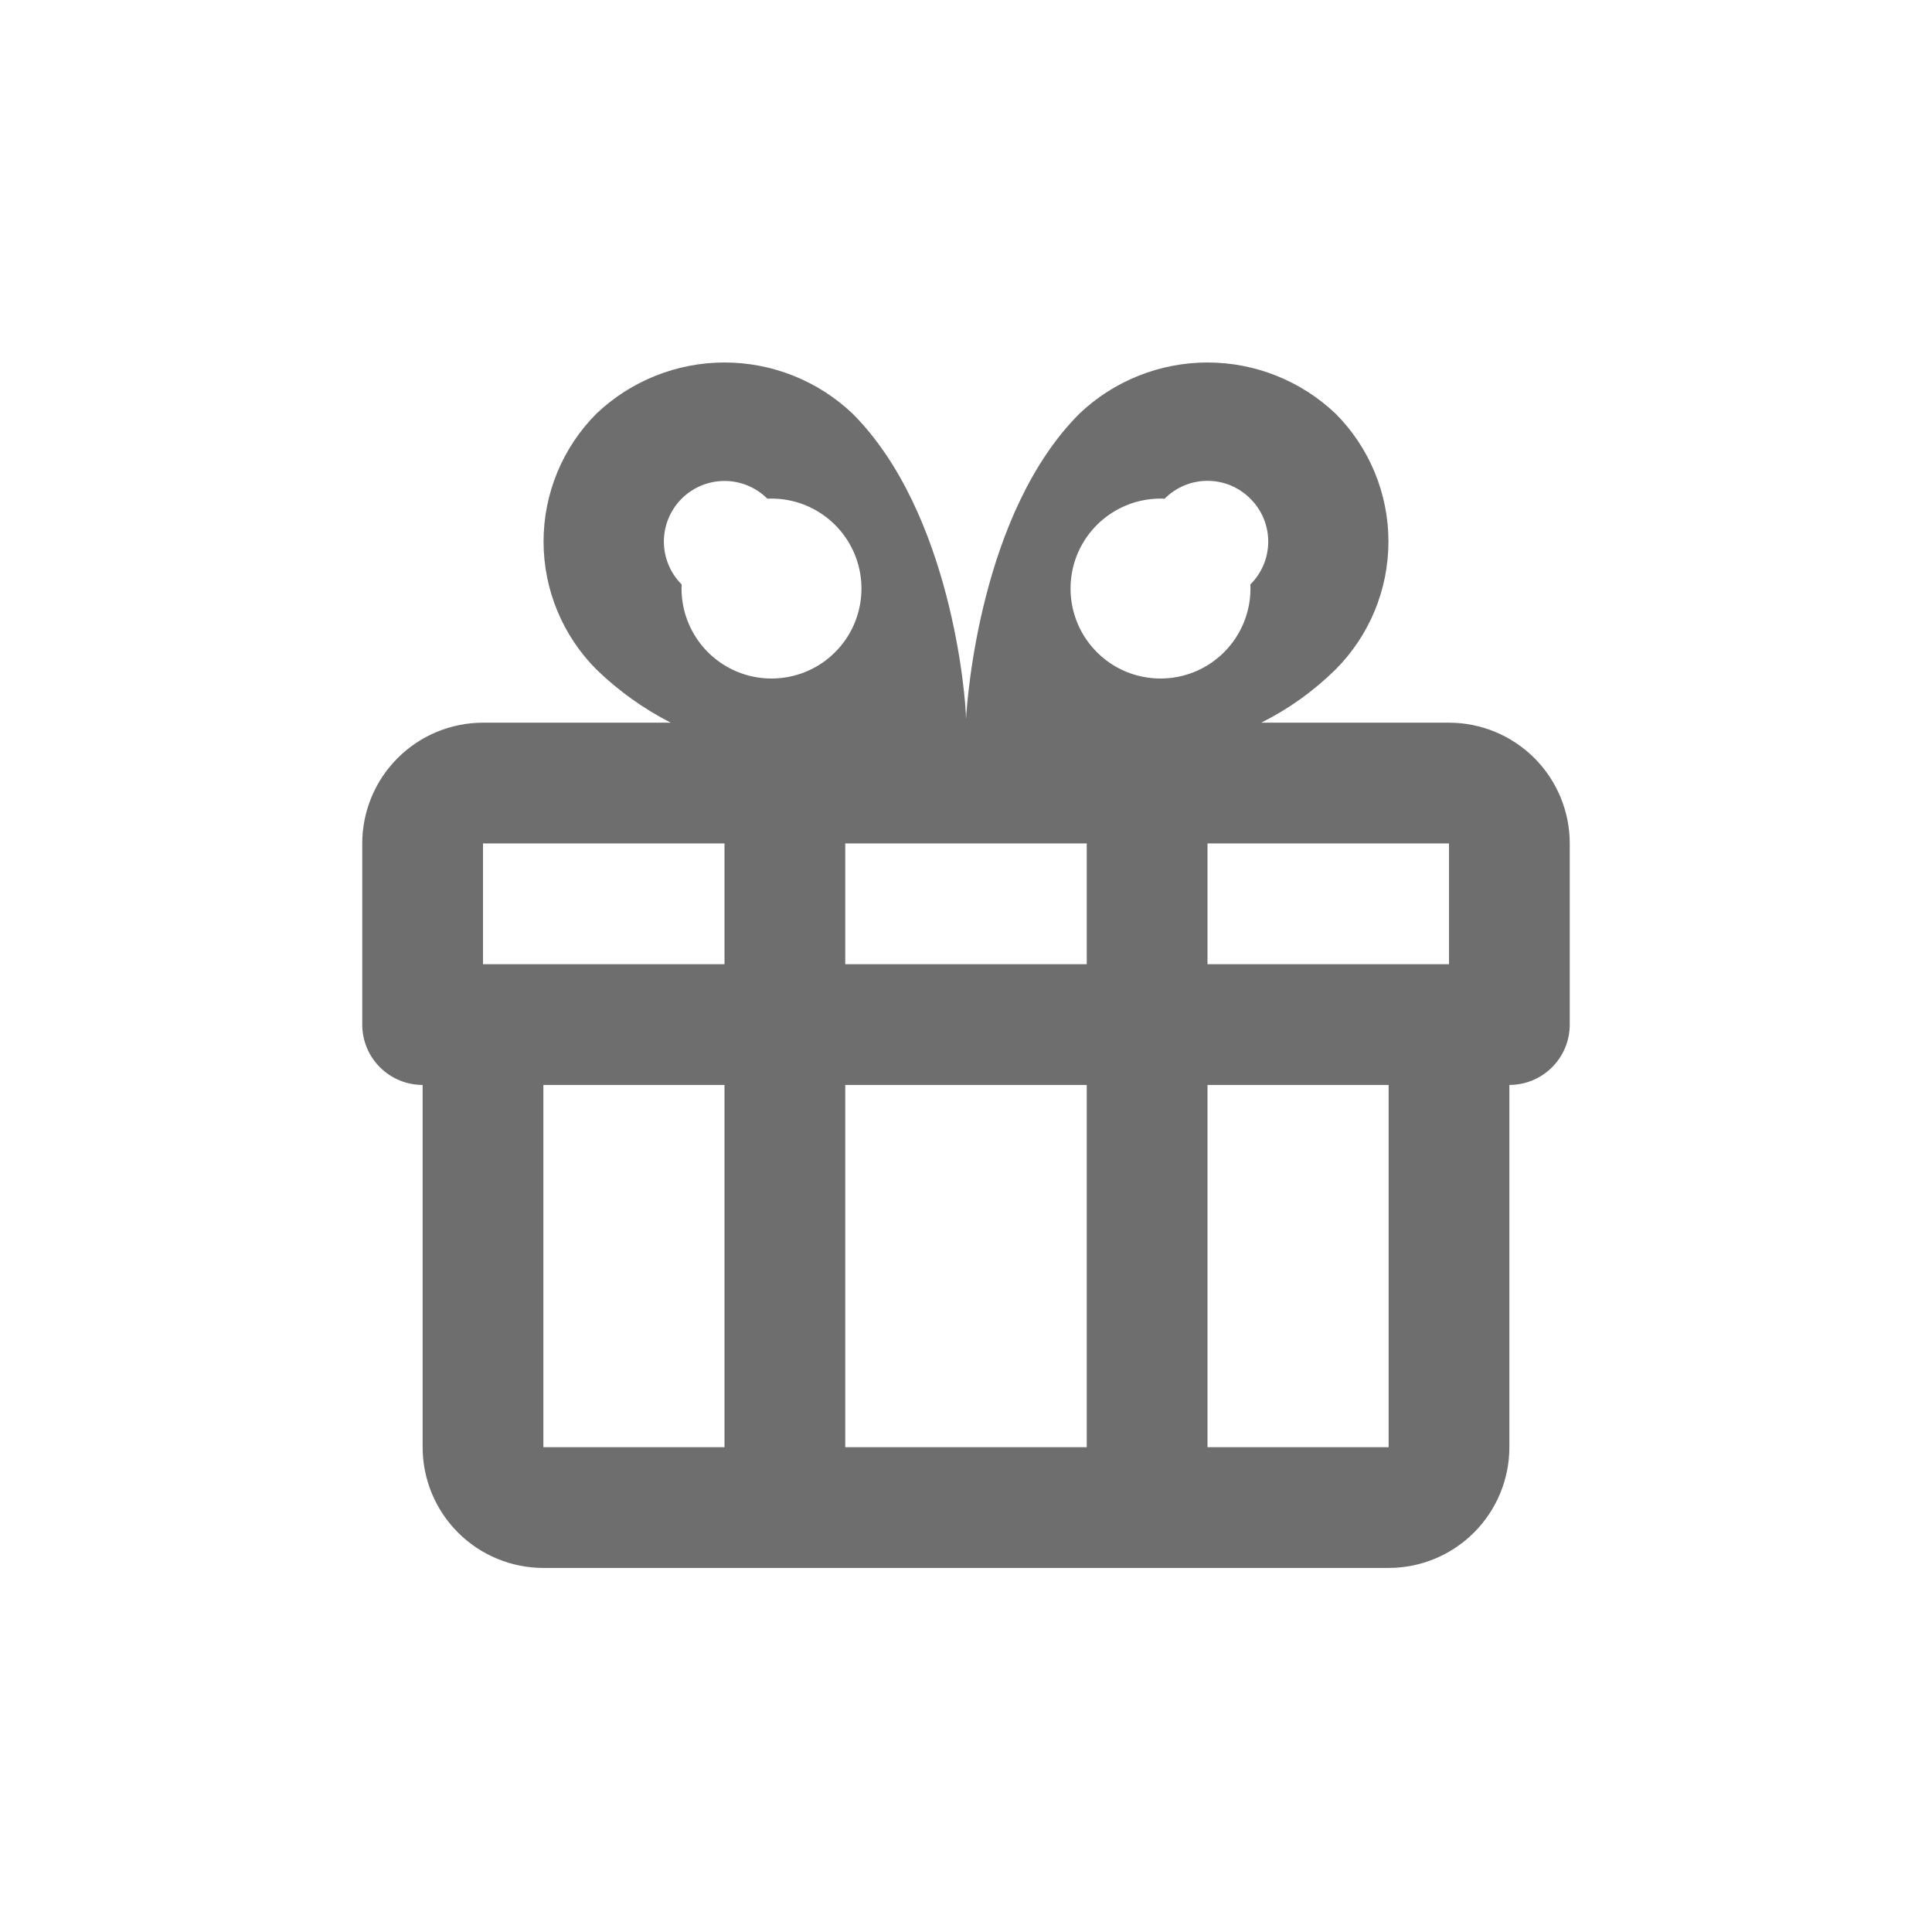 <svg xmlns="http://www.w3.org/2000/svg" viewBox="-6 -6 32 32" focusable="false" stroke="none" stroke-width="0" aria-labelledby="label-2e695c52-0823-4e32-88ed-e3d73e68a05c" aria-hidden="true" class="sc-jSUZER eTaWgc"><title id="label-2e695c52-0823-4e32-88ed-e3d73e68a05c">Icon</title><path d="M18 5.97H14.89C15.344 5.743 15.758 5.446 16.12 5.09C16.682 4.527 16.997 3.765 16.997 2.97C16.997 2.175 16.682 1.413 16.12 0.85C15.548 0.307 14.789 0.004 14 0.004C13.211 0.004 12.452 0.307 11.88 0.85C10.24 2.49 10.02 5.57 10 5.91C10 5.57 9.76 2.49 8.12 0.85C7.548 0.307 6.789 0.004 6 0.004C5.211 0.004 4.452 0.307 3.88 0.85C3.318 1.413 3.003 2.175 3.003 2.97C3.003 3.765 3.318 4.527 3.88 5.09C4.244 5.443 4.659 5.739 5.11 5.97H2C1.47 5.97 0.961 6.181 0.586 6.556C0.211 6.931 0 7.44 0 7.97V10.97C0 11.235 0.105 11.49 0.293 11.677C0.48 11.865 0.735 11.97 1 11.97V17.97C1 18.5 1.211 19.009 1.586 19.384C1.961 19.759 2.47 19.97 3 19.97H17C17.53 19.97 18.039 19.759 18.414 19.384C18.789 19.009 19 18.5 19 17.97V11.97C19.265 11.97 19.52 11.865 19.707 11.677C19.895 11.49 20 11.235 20 10.97V7.97C20 7.44 19.789 6.931 19.414 6.556C19.039 6.181 18.53 5.97 18 5.97ZM6 17.97H3V11.97H6V17.97ZM6 9.97H2V7.97H6V9.97ZM5.29 3.68C5.102 3.492 4.996 3.236 4.996 2.97C4.996 2.704 5.102 2.448 5.29 2.26C5.478 2.072 5.734 1.966 6 1.966C6.266 1.966 6.522 2.072 6.71 2.26C7.01 2.246 7.308 2.323 7.563 2.482C7.819 2.64 8.02 2.872 8.142 3.147C8.263 3.422 8.298 3.727 8.243 4.022C8.188 4.318 8.045 4.59 7.832 4.802C7.62 5.015 7.348 5.158 7.052 5.213C6.757 5.268 6.452 5.233 6.177 5.112C5.902 4.99 5.67 4.789 5.512 4.533C5.354 4.278 5.276 3.98 5.29 3.68ZM12 17.97H8V11.97H12V17.97ZM12 9.97H8V7.97H12V9.97ZM13.29 2.26C13.383 2.166 13.494 2.092 13.615 2.041C13.737 1.99 13.868 1.964 14 1.964C14.132 1.964 14.263 1.99 14.385 2.041C14.506 2.092 14.617 2.166 14.71 2.26C14.804 2.353 14.878 2.464 14.929 2.585C14.98 2.707 15.006 2.838 15.006 2.97C15.006 3.102 14.98 3.233 14.929 3.355C14.878 3.476 14.804 3.587 14.71 3.68C14.724 3.98 14.646 4.278 14.488 4.533C14.33 4.789 14.098 4.99 13.823 5.112C13.548 5.233 13.243 5.268 12.948 5.213C12.652 5.158 12.38 5.015 12.168 4.802C11.956 4.59 11.812 4.318 11.757 4.022C11.702 3.727 11.737 3.422 11.858 3.147C11.98 2.872 12.181 2.64 12.437 2.482C12.692 2.323 12.99 2.246 13.29 2.26ZM17 17.97H14V11.97H17V17.97ZM18 9.97H14V7.97H18V9.97Z" style="fill: rgb(110, 110, 110);"/></svg>